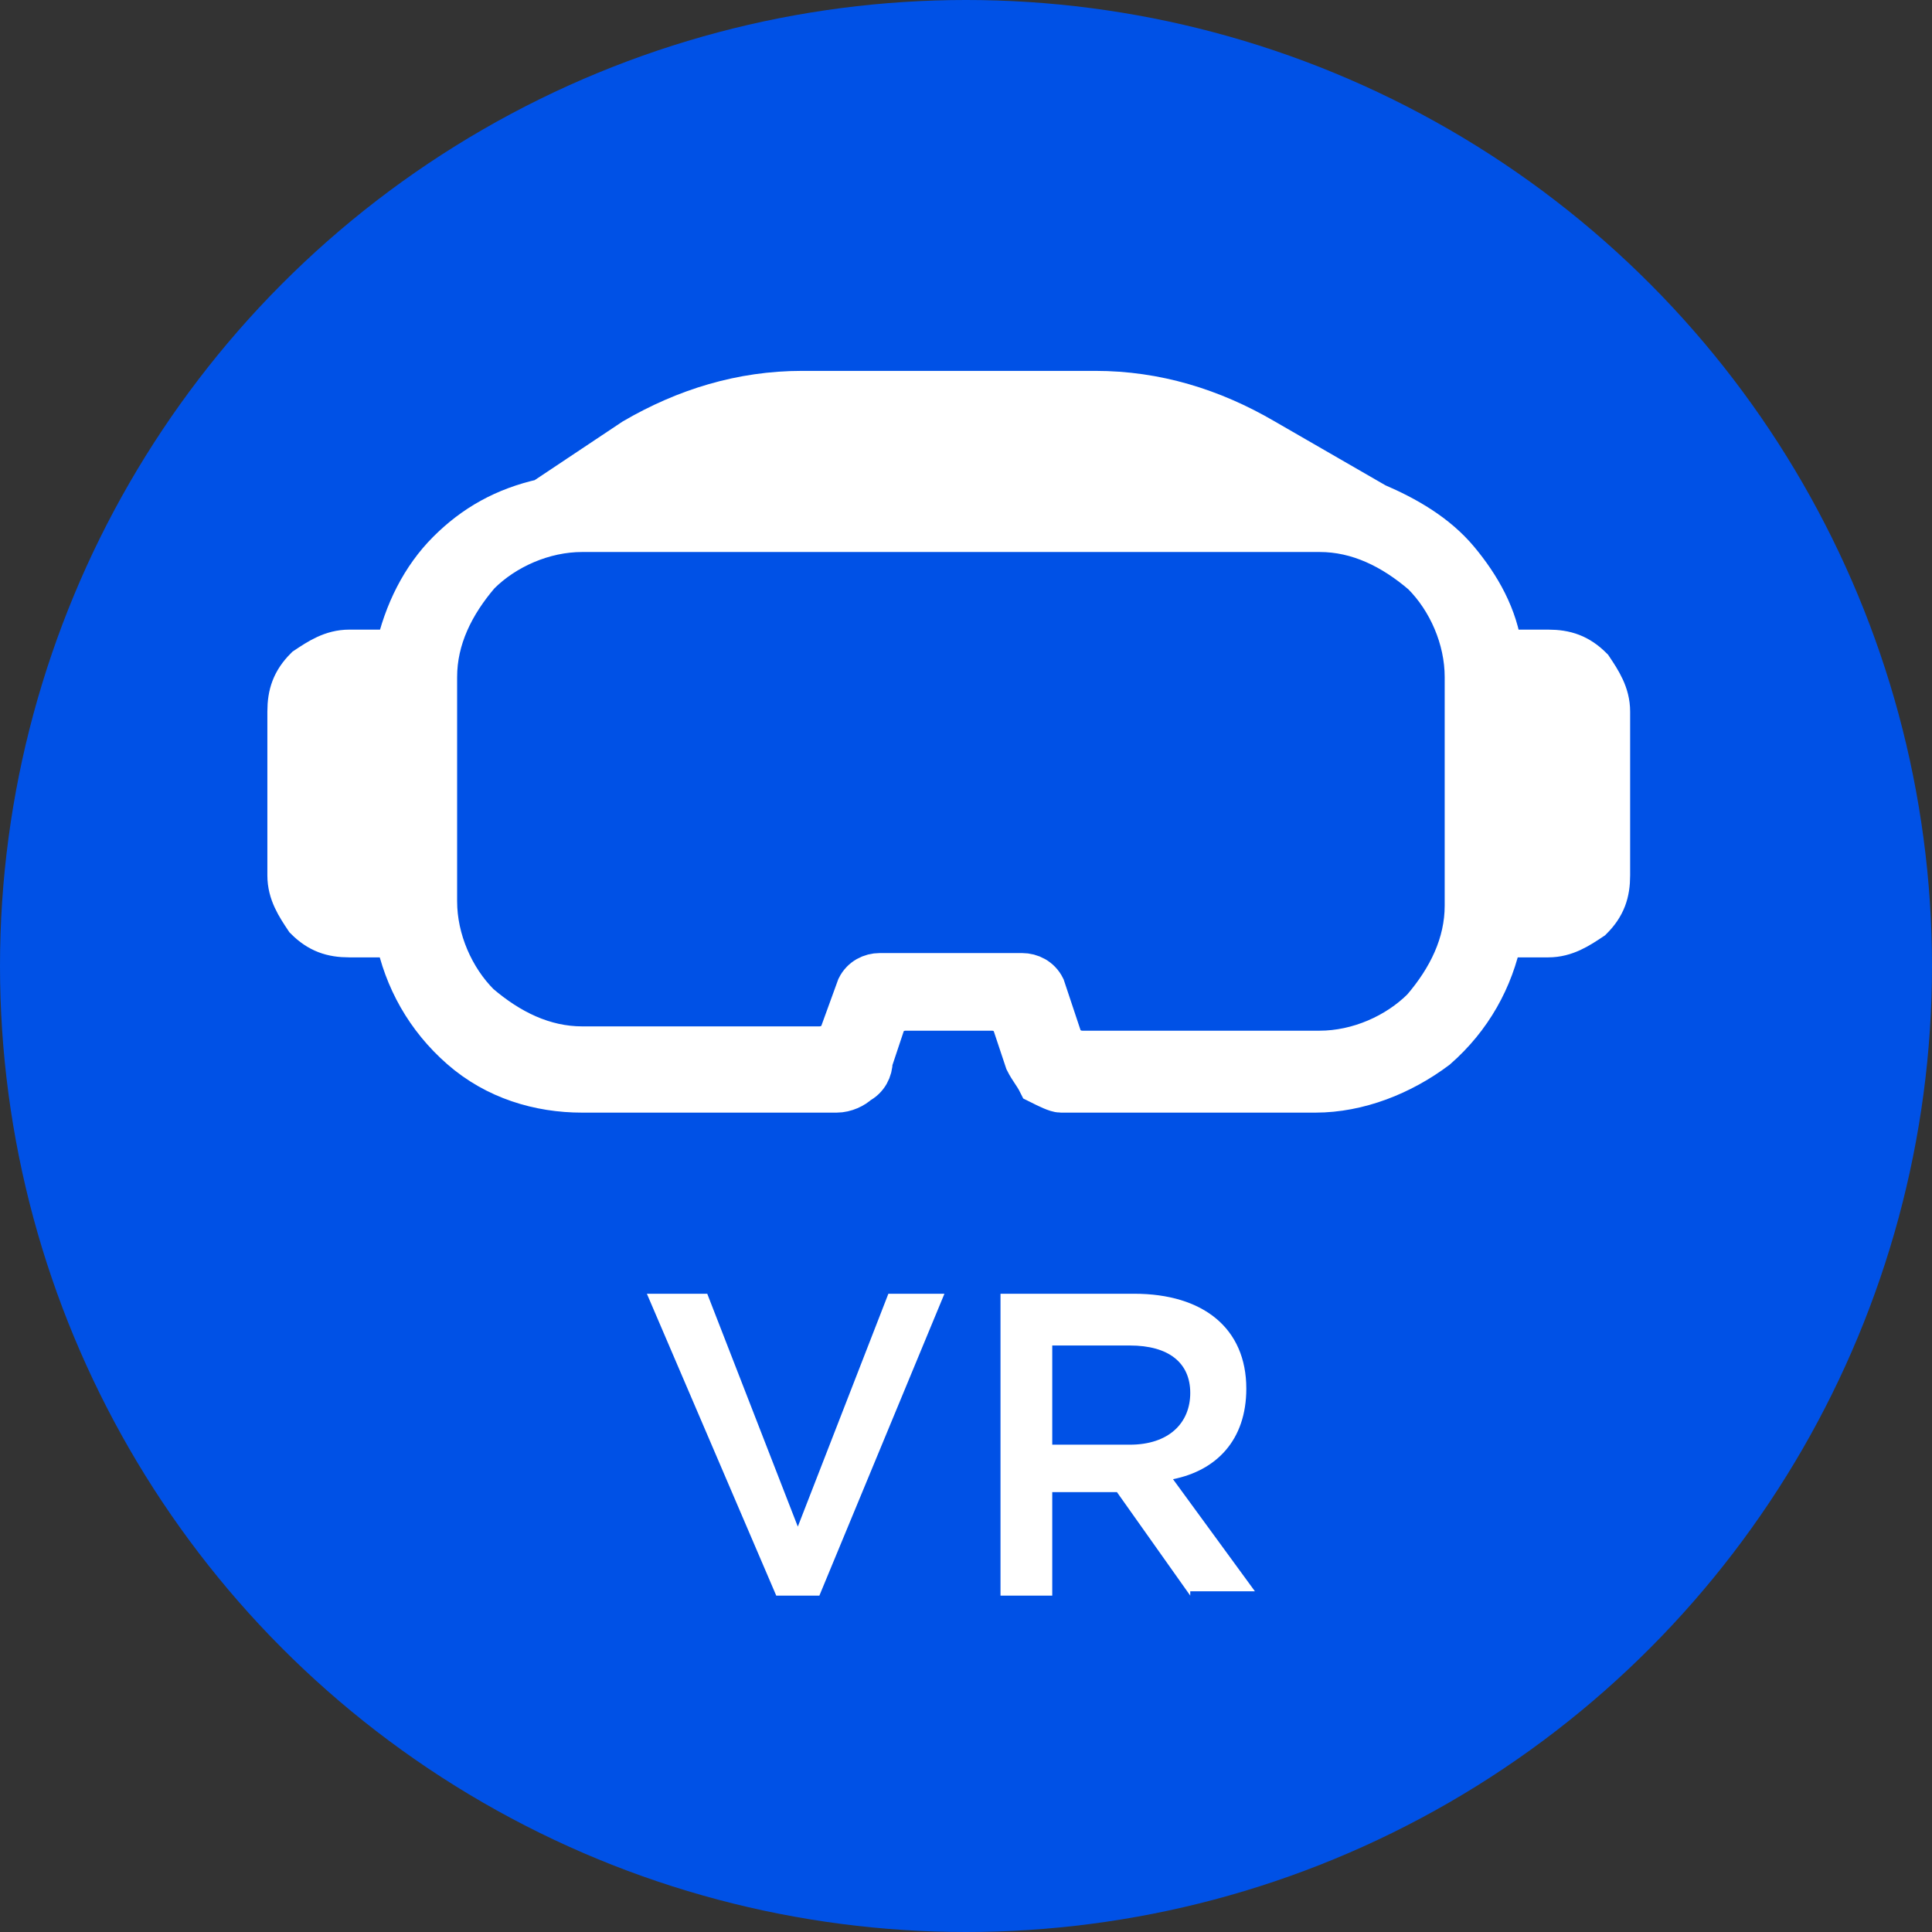<?xml version="1.0" encoding="utf-8"?>
<!-- Generator: Adobe Illustrator 27.0.1, SVG Export Plug-In . SVG Version: 6.00 Build 0)  -->
<svg version="1.1" id="Layer_1" xmlns="http://www.w3.org/2000/svg" xmlns:xlink="http://www.w3.org/1999/xlink" x="0px" y="0px"
	 viewBox="0 0 44.8 44.8" style="enable-background:new 0 0 44.8 44.8;" xml:space="preserve">
<rect x="0" y="0" width="44.8" height="44.8" fill="#333333" stroke="none"/>
<style type="text/css">
	.st0{fill:#0051E6;}
	.st1{fill:#FFFFFF;}
	.st2{fill:#FFFFFF;stroke:#FFFFFF;stroke-miterlimit:10;}
</style>
<circle class="st0" cx="22.4" cy="22.4" r="22.4"/>
<g>
	<g>
		<path class="st1" d="M20.6,30h1.3l-2.9,7H18L15,30h1.4l2.1,5.4L20.6,30z"/>
		<path class="st1" d="M27.6,37l-1.7-2.4h-1.5V37h-1.2v-7h3.1c1.6,0,2.6,0.8,2.6,2.2c0,1.2-0.7,1.9-1.7,2.1l1.9,2.6H27.6z
			 M26.2,31.2h-1.8v2.3h1.8c0.9,0,1.4-0.5,1.4-1.2C27.6,31.6,27.1,31.2,26.2,31.2z"/>
	</g>
	<g>
		<path class="st2" d="M35.9,15.1h-1c0,0,0,0-0.1,0c-0.1-0.8-0.5-1.5-1-2.1c-0.5-0.6-1.2-1-1.9-1.3l-2.6-1.5
			c-1.2-0.7-2.5-1.1-3.9-1.1h-6.8c-1.4,0-2.7,0.4-3.9,1.1c0,0,0,0,0,0l-2.1,1.4c-0.9,0.2-1.6,0.6-2.2,1.2c-0.6,0.6-1,1.4-1.2,2.3
			c0,0,0,0-0.1,0h-1c-0.4,0-0.7,0.2-1,0.4c-0.3,0.3-0.4,0.6-0.4,1v3.8c0,0.4,0.2,0.7,0.4,1c0.3,0.3,0.6,0.4,1,0.4h1c0,0,0,0,0.1,0
			c0.2,1,0.7,1.9,1.5,2.6c0.8,0.7,1.8,1,2.8,1h5.9c0.2,0,0.4-0.1,0.5-0.2c0.2-0.1,0.3-0.3,0.3-0.5l0.3-0.9c0.1-0.2,0.3-0.3,0.5-0.3
			h2c0.2,0,0.4,0.1,0.5,0.3l0.3,0.9h0c0.1,0.2,0.2,0.3,0.3,0.5c0.2,0.1,0.4,0.2,0.5,0.2h5.9c1,0,2-0.4,2.8-1
			c0.8-0.7,1.3-1.6,1.5-2.6c0,0,0,0,0.1,0h1c0.4,0,0.7-0.2,1-0.4c0.3-0.3,0.4-0.6,0.4-1v-3.8c0-0.4-0.2-0.7-0.4-1
			C36.6,15.2,36.3,15.1,35.9,15.1L35.9,15.1z M34,21c0,0.9-0.4,1.7-1,2.4c-0.6,0.6-1.5,1-2.4,1h-5.5c-0.2,0-0.4-0.1-0.5-0.3
			l-0.4-1.2c-0.1-0.2-0.3-0.3-0.5-0.3h-3.3c-0.2,0-0.4,0.1-0.5,0.3L19.5,24c-0.1,0.2-0.3,0.3-0.5,0.3h-5.5c-0.9,0-1.7-0.4-2.4-1
			c-0.6-0.6-1-1.5-1-2.4v-5.2c0-0.9,0.4-1.7,1-2.4c0.6-0.6,1.5-1,2.4-1h17.1c0.9,0,1.7,0.4,2.4,1c0.6,0.6,1,1.5,1,2.4L34,21z"/>
	</g>
</g>
</svg>
